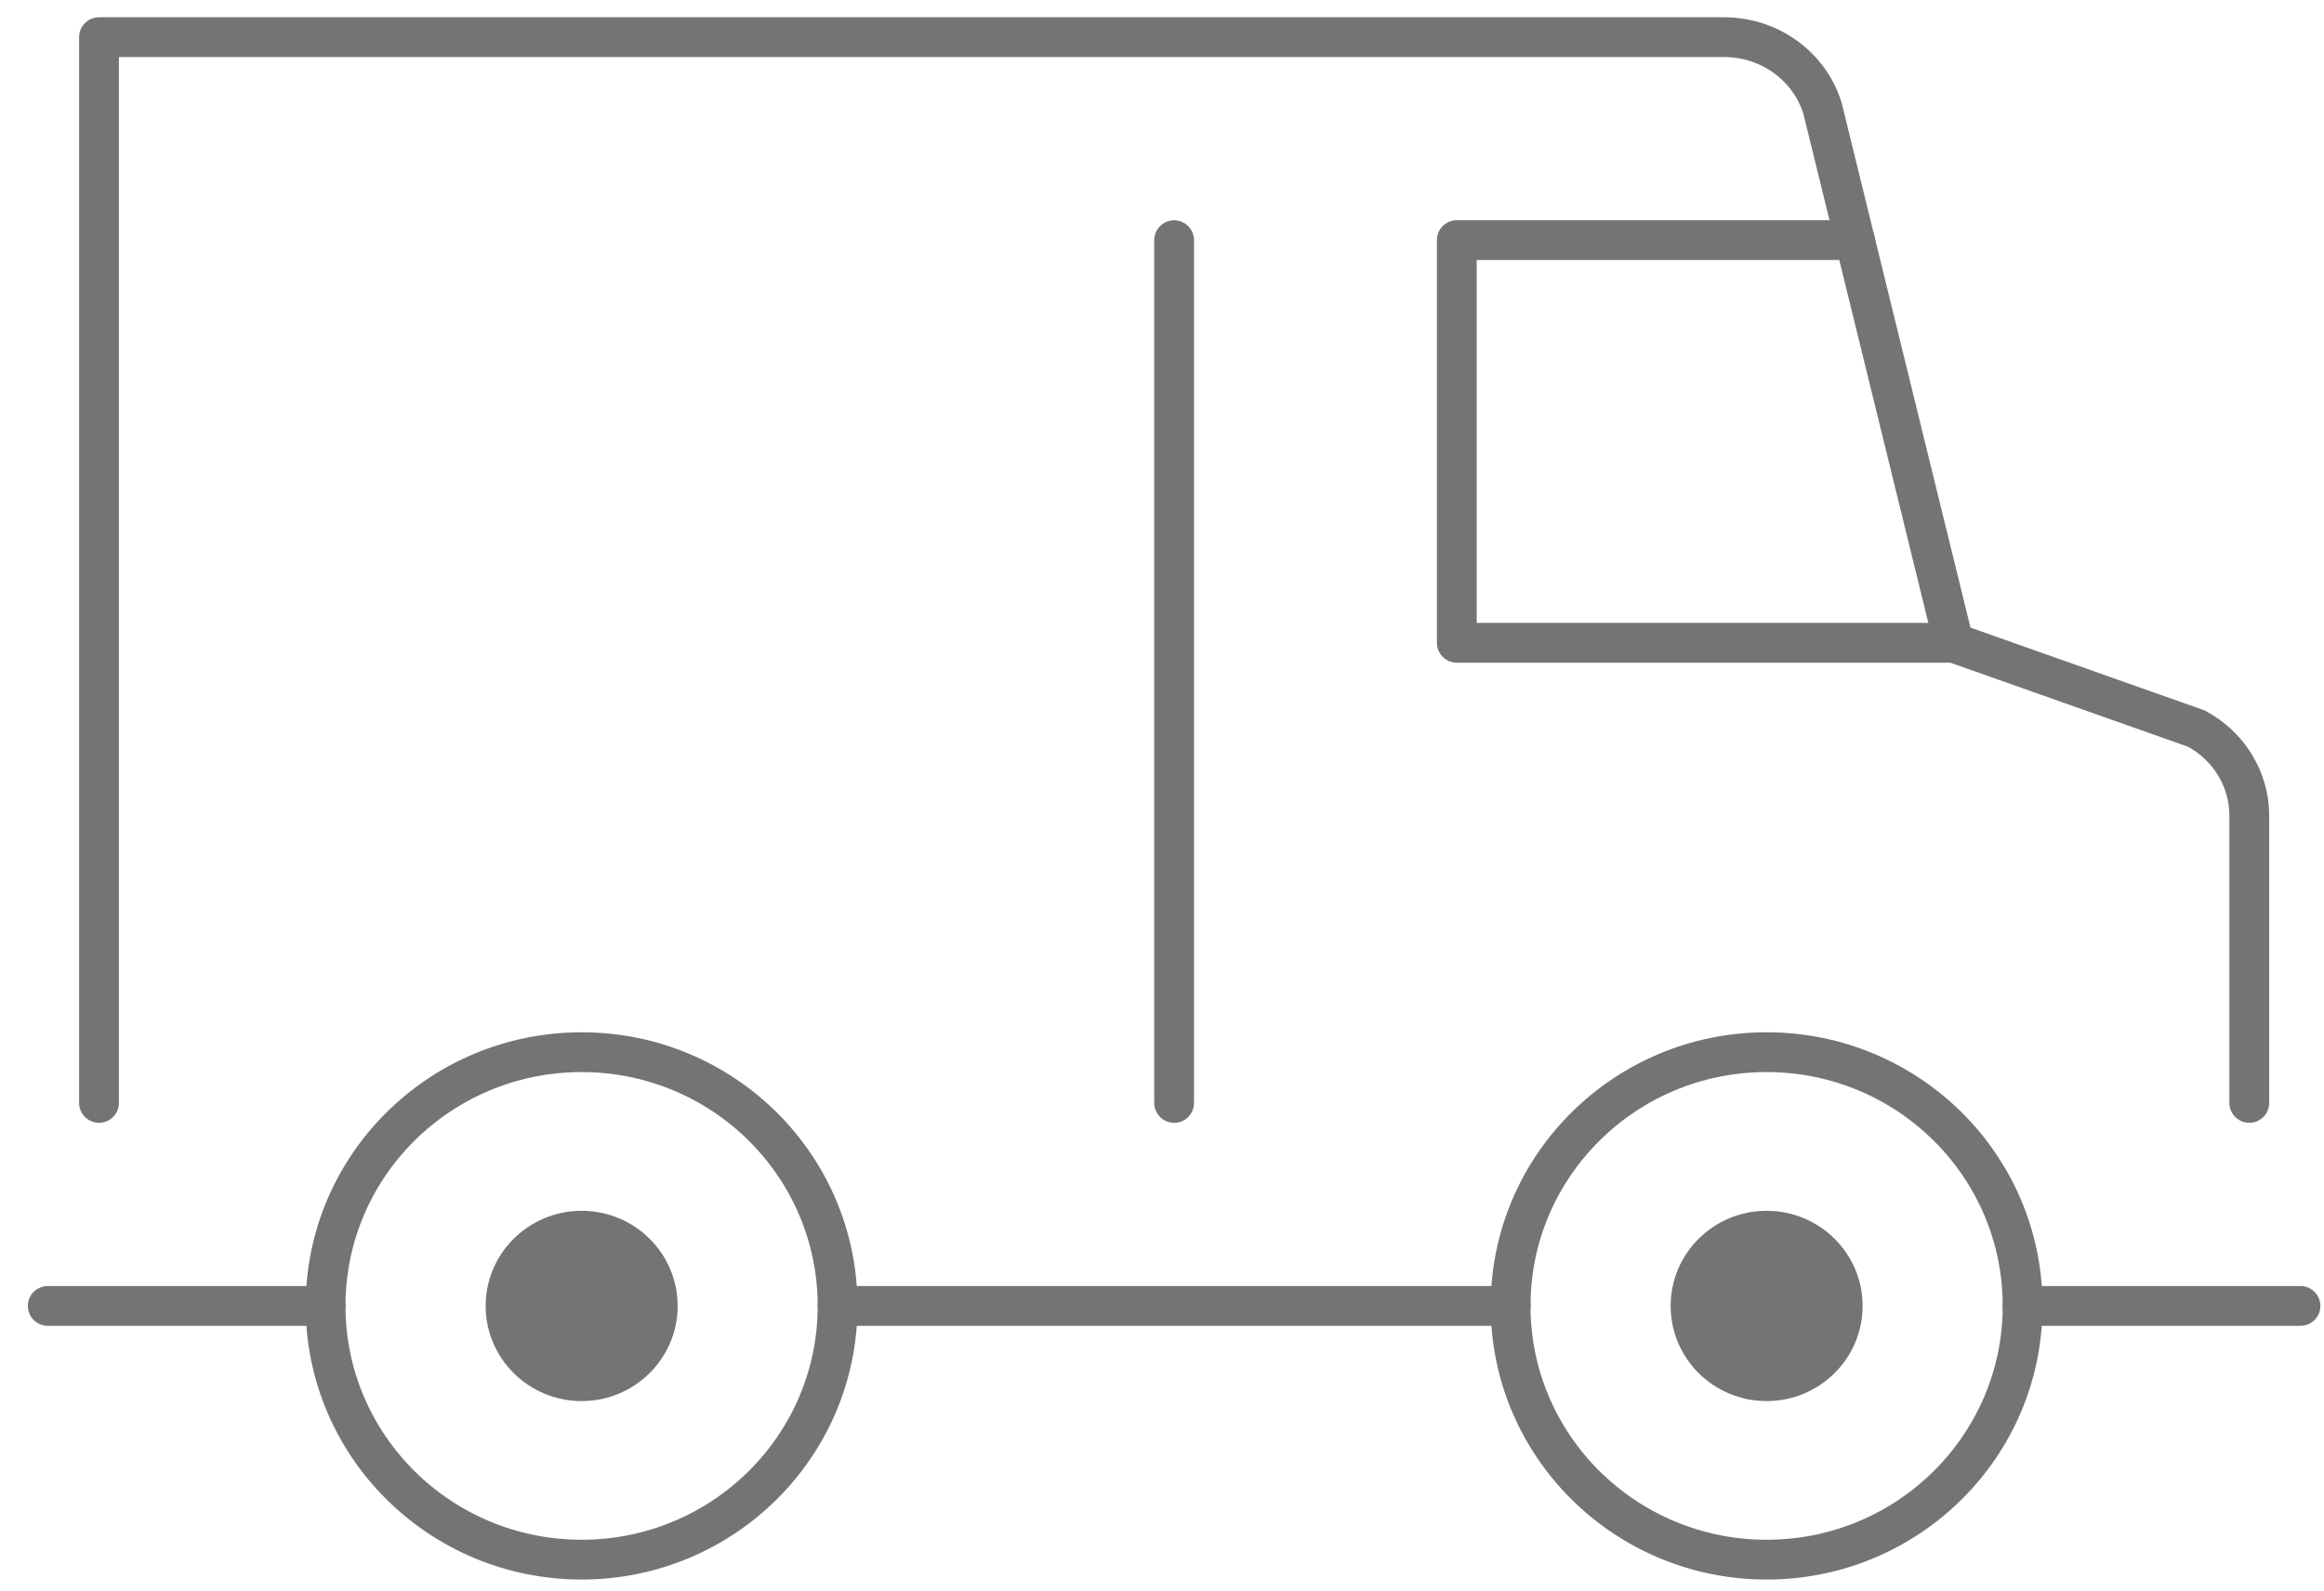 <svg width="73" height="50" viewBox="0 0 73 50" fill="none" xmlns="http://www.w3.org/2000/svg"><path d="M3.11 34.654V1.167H54.154C55.586 1.167 56.848 2.083 57.251 3.415L61.369 20.197L68.991 22.893C70.017 23.443 70.653 24.491 70.653 25.627V34.654" stroke="#747474" stroke-width="1.25" stroke-linecap="round" stroke-linejoin="round"></path><path d="M36.881 34.655V7.547" stroke="#747474" stroke-width="1.25" stroke-linecap="round" stroke-linejoin="round"></path><path d="M63.531 41.033H72.261" stroke="#747474" stroke-width="1.25" stroke-linecap="round" stroke-linejoin="round"></path><path d="M26.31 41.033H47.453" stroke="#747474" stroke-width="1.25" stroke-linecap="round" stroke-linejoin="round"></path><path d="M1.5 41.033H10.228" stroke="#747474" stroke-width="1.25" stroke-linecap="round" stroke-linejoin="round"></path><path fill-rule="evenodd" clip-rule="evenodd" d="M26.31 41.032C26.31 45.436 22.711 49.005 18.27 49.005C13.829 49.005 10.227 45.436 10.227 41.032C10.227 36.628 13.829 33.06 18.27 33.06C22.711 33.06 26.31 36.628 26.31 41.032Z" stroke="#747474" stroke-width="1.25" stroke-linecap="round" stroke-linejoin="round"></path><path fill-rule="evenodd" clip-rule="evenodd" d="M21.286 41.033C21.286 42.684 19.935 44.023 18.27 44.023C16.606 44.023 15.255 42.684 15.255 41.033C15.255 39.383 16.606 38.044 18.27 38.044C19.935 38.044 21.286 39.383 21.286 41.033Z" fill="#747474"></path><path fill-rule="evenodd" clip-rule="evenodd" d="M63.533 41.032C63.533 45.436 59.932 49.005 55.493 49.005C51.052 49.005 47.45 45.436 47.45 41.032C47.45 36.628 51.052 33.06 55.493 33.06C59.932 33.06 63.533 36.628 63.533 41.032Z" stroke="#747474" stroke-width="1.25" stroke-linecap="round" stroke-linejoin="round"></path><path fill-rule="evenodd" clip-rule="evenodd" d="M58.507 41.033C58.507 42.684 57.156 44.023 55.492 44.023C53.827 44.023 52.477 42.684 52.477 41.033C52.477 39.383 53.827 38.044 55.492 38.044C57.156 38.044 58.507 39.383 58.507 41.033Z" fill="#747474"></path><path d="M61.369 20.197H45.76V7.544H58.265" stroke="#747474" stroke-width="1.25" stroke-linecap="round" stroke-linejoin="round"></path></svg>